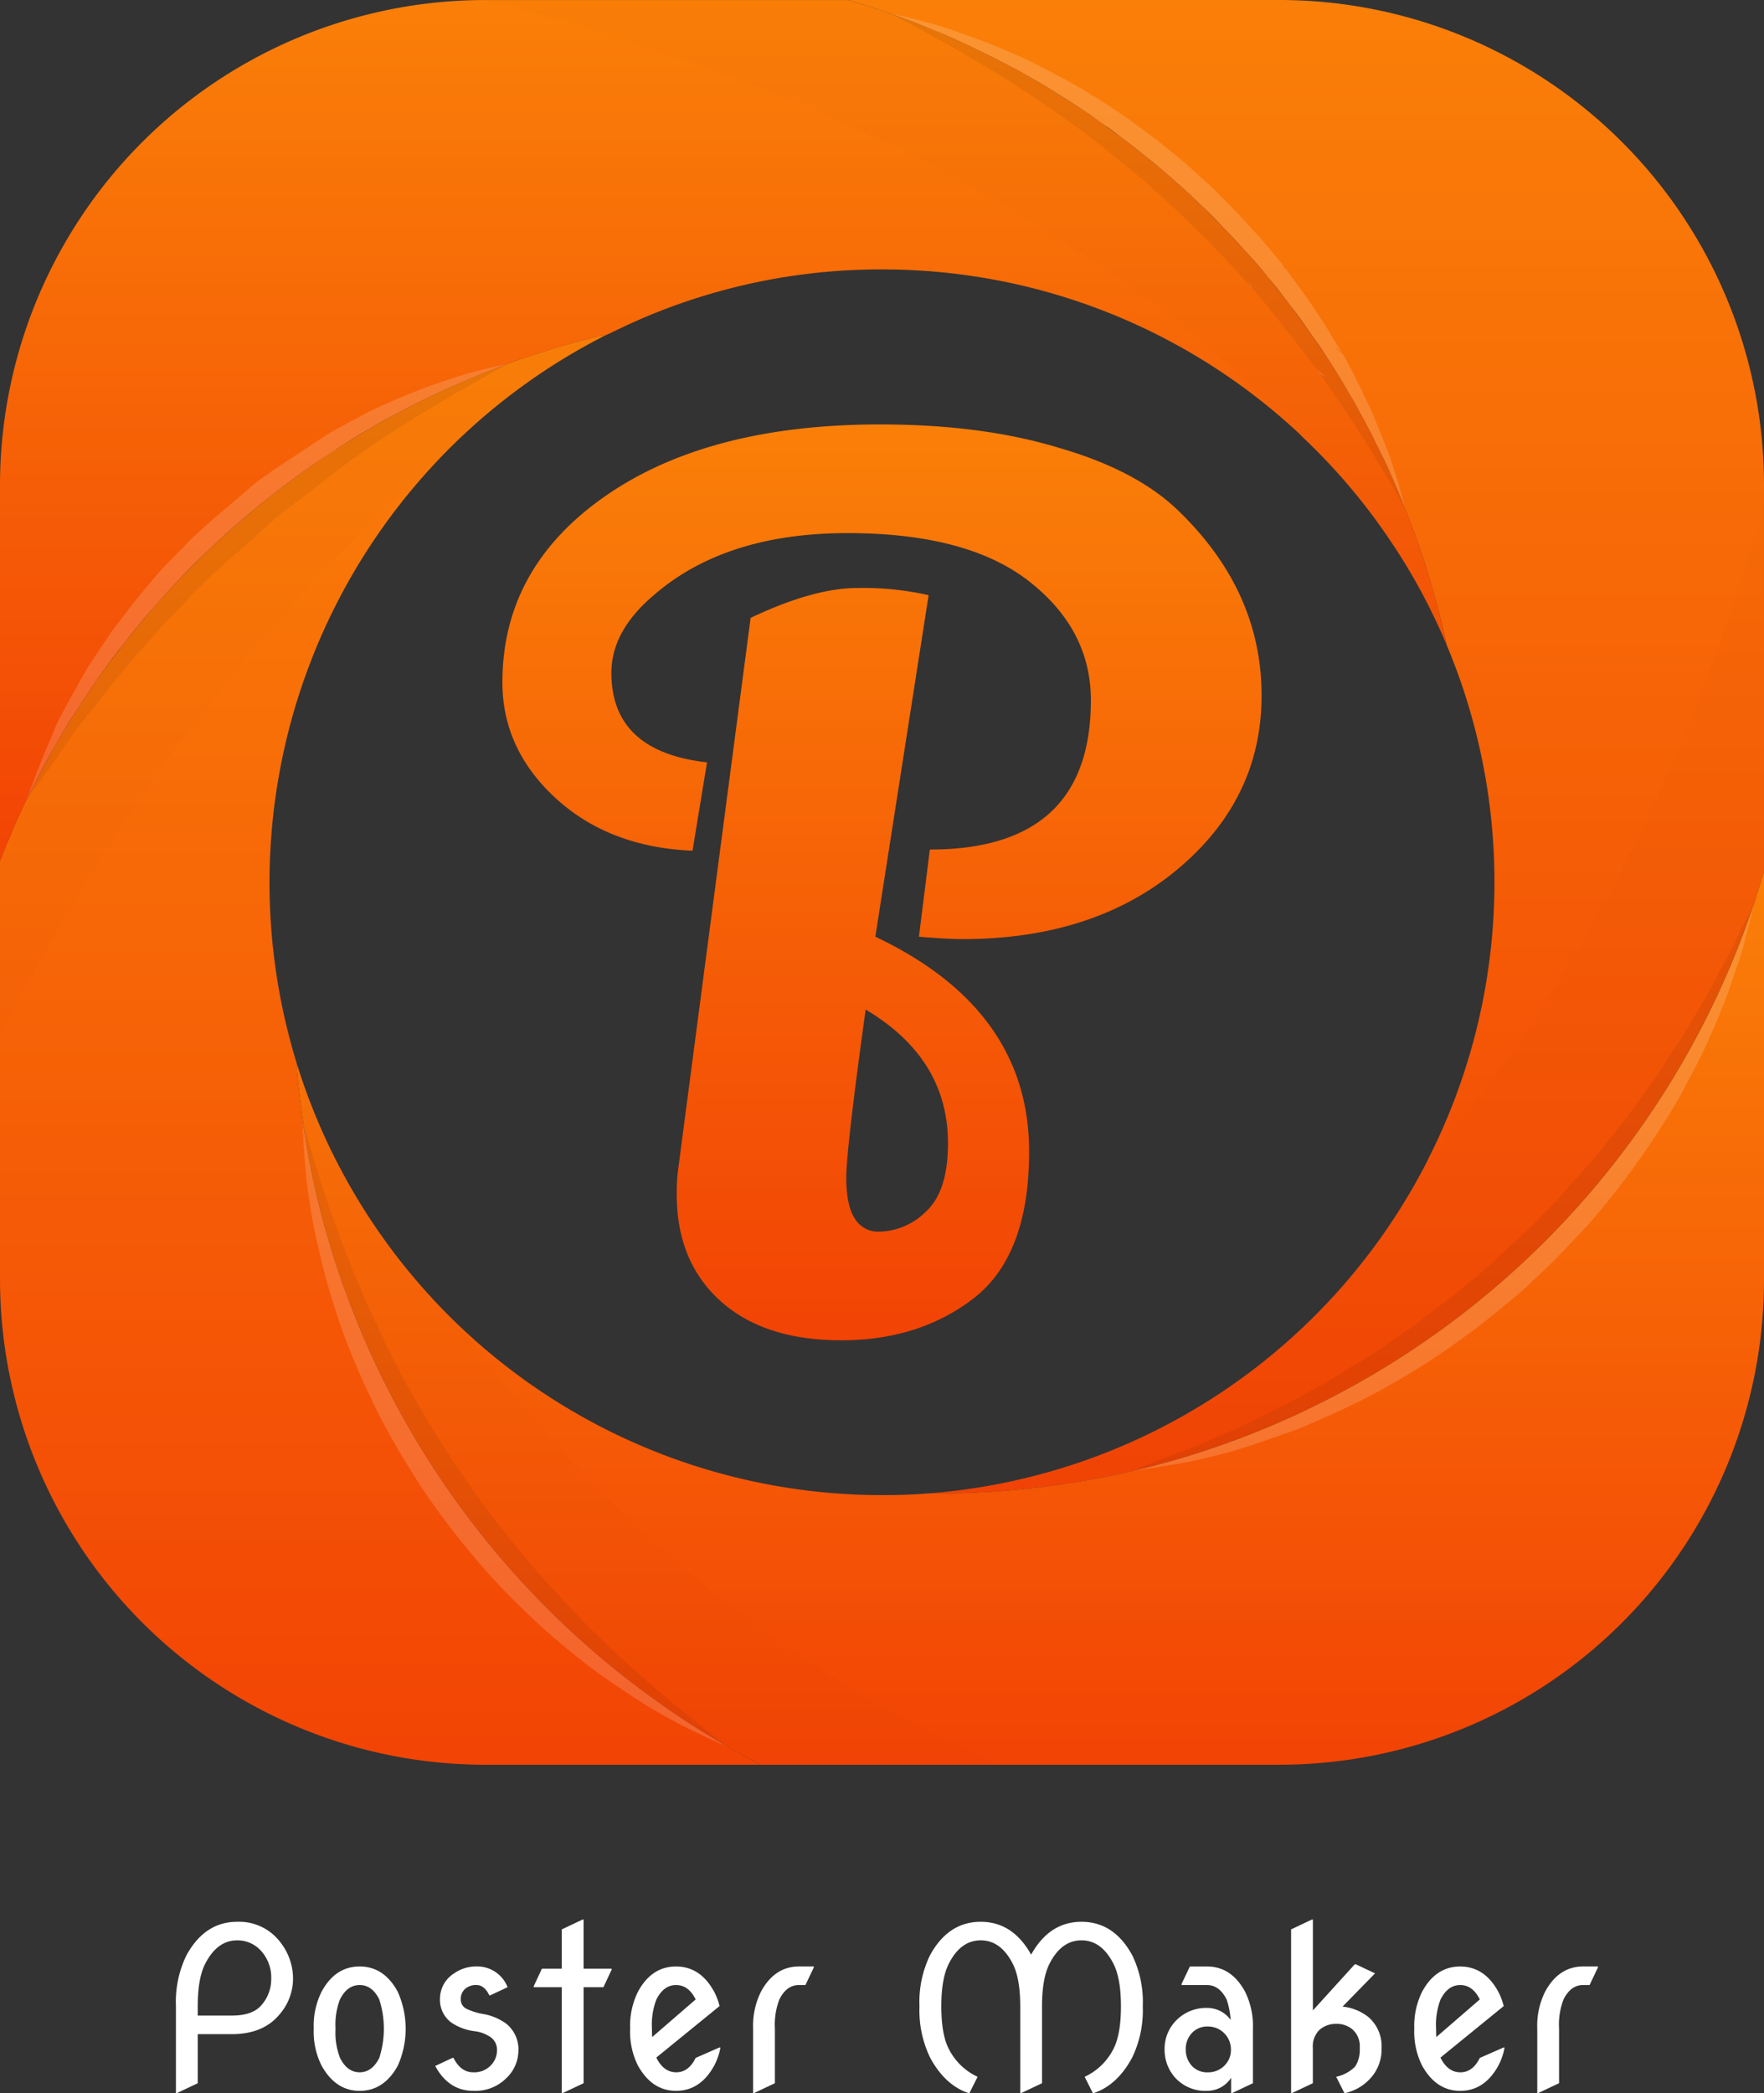 <svg xmlns="http://www.w3.org/2000/svg" xmlns:xlink="http://www.w3.org/1999/xlink" width="339.941" height="403.18" viewBox="0 0 339.941 403.18">
  <rect x="0" y="0" width="339.941" height="403.18" fill="#333333" stroke="none"/>
  <defs>
    <linearGradient id="linear-gradient" x1="0.5" x2="0.5" y2="1" gradientUnits="objectBoundingBox">
      <stop offset="0" stop-color="#fa7f08"/>
      <stop offset="1" stop-color="#f24405"/>
    </linearGradient>
  </defs>
  <g id="Group_10860" data-name="Group 10860" transform="translate(0 0)">
    <path id="Path_12847" data-name="Path 12847" d="M252.439,93.523v74.352c-.592,2.1-1.263,4.19-1.936,6.245a.17.17,0,0,0-.039.119c0,.04,0,.04-.041.079A166.651,166.651,0,0,1,143.3,279.9c-4.23,1.343-8.5,2.528-12.847,3.518a.646.646,0,0,1-.157.039,167.187,167.187,0,0,1-37.434,4.23h-1.7A118.027,118.027,0,0,0,187.728,223.3v-.041a117.837,117.837,0,0,0,3.559-99.016c-.869-4.071-1.9-8.1-3.083-12.056-.475-1.66-1.028-3.36-1.581-5.02-.316-1.028-.671-2.056-1.028-3.044-.435-1.186-.83-2.411-1.343-3.6-.316-.83-.633-1.7-.99-2.569-.633-1.581-1.3-3.2-1.975-4.822-.792-1.779-1.543-3.558-2.412-5.3-.473-.949-.91-1.858-1.422-2.806-.4-.909-.91-1.858-1.383-2.767s-.99-1.9-1.543-2.846c-.712-1.423-1.54-2.767-2.332-4.111-1.067-1.858-2.214-3.676-3.32-5.494-.118-.04-.118-.079-.159-.2-1.185-1.858-2.41-3.716-3.716-5.455-1.224-1.818-2.528-3.637-3.911-5.376-1.306-1.739-2.649-3.518-4.112-5.218a.867.867,0,0,1-.278-.356c-1.3-1.581-2.608-3.123-4.032-4.625-1.461-1.66-2.924-3.241-4.505-4.822-1.5-1.621-3.044-3.162-4.7-4.7-1.463-1.423-3.006-2.846-4.626-4.229l-.237-.237c-.83-.712-1.661-1.463-2.491-2.135q-1.3-1.127-2.608-2.135c-1.661-1.383-3.438-2.767-5.217-4.071-.91-.712-1.819-1.423-2.768-2.056s-1.9-1.3-2.806-1.976c-.4-.277-.79-.514-1.186-.791-1.7-1.146-3.479-2.293-5.257-3.4-2.056-1.3-4.15-2.53-6.285-3.716-.83-.474-1.621-.949-2.49-1.344-.83-.474-1.621-.87-2.49-1.3a23.6,23.6,0,0,0-2.451-1.225c-1.858-.949-3.8-1.858-5.732-2.727-.553-.277-1.146-.553-1.739-.79-1.384-.632-2.807-1.146-4.23-1.739a3.575,3.575,0,0,0-.83-.316c-.988-.435-1.976-.83-3-1.186-.949-.356-1.9-.712-2.925-1.028l-.079-.04-.04-.039c-.949-.356-1.937-.672-2.965-.988C79.348.988,77.648.514,75.988,0h82.891A93.414,93.414,0,0,1,252.44,93.523Z" transform="translate(87.501)" fill="url(#linear-gradient)"/>
    <path id="Path_12848" data-name="Path 12848" d="M309.37,78.026v78.5a93.409,93.409,0,0,1-93.563,93.563H116.039c-2.135-1.108-4.269-2.253-6.364-3.479h-.04c-.039-.039-.039-.039-.079-.039A167.092,167.092,0,0,1,32.99,149.845a160.1,160.1,0,0,1-5.178-23.557v-.08c-.553-3.756-.988-7.59-1.265-11.424A118.064,118.064,0,0,0,139.4,198.152c2.965,0,5.85-.08,8.7-.316h1.7a167.164,167.164,0,0,0,37.432-4.23.663.663,0,0,0,.159-.039c4.348-.99,8.617-2.175,12.847-3.518a166.65,166.65,0,0,0,107.12-105.58c.039-.04.039-.039.039-.079a.183.183,0,0,1,.041-.119C308.1,82.216,308.77,80.121,309.37,78.026Z" transform="translate(30.571 89.849)" fill="url(#linear-gradient)"/>
    <path id="Path_12849" data-name="Path 12849" d="M146.609,305.414H93.562A93.567,93.567,0,0,1,0,211.857V131.294c1.581-4.071,3.32-8.1,5.218-12.016L5.3,119.2c1.028-2.135,2.1-4.229,3.241-6.285.672-1.265,1.384-2.53,2.056-3.795,1.423-2.372,2.806-4.7,4.309-7,1.423-2.214,2.846-4.388,4.388-6.562s3.162-4.269,4.783-6.364,3.32-4.111,5.02-6.087,3.479-3.953,5.336-5.89,3.676-3.795,5.613-5.613c3.795-3.637,7.787-7.115,11.937-10.4,4.072-3.241,8.3-6.245,12.649-9.091a2.87,2.87,0,0,1,.356-.2c2.174-1.423,4.427-2.767,6.641-4.111a1.041,1.041,0,0,0,.356-.2l3.2-1.779c2.767-1.5,5.534-2.925,8.38-4.269,1.344-.672,2.727-1.265,4.111-1.9,1.7-.751,3.439-1.5,5.139-2.174,1.621-.633,3.281-1.265,4.941-1.9l.079-.039c1.028-.356,2.1-.751,3.123-1.107,1.463-.474,3-.988,4.506-1.423a33.091,33.091,0,0,1,3.2-.988c2.609-.751,5.257-1.462,7.906-2.055a6.8,6.8,0,0,1-.553.435,118.211,118.211,0,0,0-58.9,139.692c.277,3.834.712,7.668,1.265,11.424v.08a160.1,160.1,0,0,0,5.178,23.557,167.092,167.092,0,0,0,76.558,96.711c.039,0,.039,0,.079.039h.04C142.34,303.161,144.467,304.308,146.609,305.414Z" transform="translate(0 34.527)" fill="url(#linear-gradient)"/>
    <path id="Path_12850" data-name="Path 12850" d="M278.672,123.8c-.831-3.913-1.818-7.827-2.965-11.621-.355-1.265-.79-2.609-1.224-3.874-.159-.553-.278-.949-.357-1.146-.316-1.028-.671-2.056-1.026-3.044-.437-1.186-.83-2.411-1.345-3.6-.316-.83-.633-1.7-.988-2.569-.633-1.581-1.306-3.2-1.977-4.822-.79-1.779-1.581-3.558-2.412-5.3-.473-.949-.908-1.858-1.422-2.806-.435-.909-.91-1.858-1.383-2.767s-.988-1.9-1.543-2.846c-.71-1.423-1.54-2.767-2.332-4.111-1.067-1.858-2.212-3.676-3.32-5.494-.118-.04-.118-.079-.157-.2-1.226-1.858-2.451-3.676-3.716-5.455s-2.569-3.6-3.914-5.376S245.9,55.3,244.48,53.56a.847.847,0,0,1-.275-.356c-1.345-1.581-2.649-3.123-4.032-4.625-1.5-1.66-2.965-3.241-4.507-4.822s-3.042-3.162-4.7-4.7c-1.463-1.423-3-2.846-4.626-4.229l-.237-.237c-.83-.712-1.659-1.463-2.489-2.135L221,30.318c-1.659-1.383-3.438-2.767-5.217-4.071-.909-.672-1.858-1.344-2.767-2.055s-1.9-1.3-2.806-1.976c-.4-.277-.79-.514-1.186-.791-1.7-1.146-3.479-2.293-5.257-3.4-2.056-1.3-4.15-2.53-6.285-3.716-.83-.474-1.621-.949-2.49-1.344-.83-.474-1.621-.87-2.49-1.3a23.6,23.6,0,0,0-2.451-1.225c-1.858-.949-3.755-1.858-5.732-2.727-.553-.277-1.146-.553-1.739-.79-1.423-.632-2.806-1.225-4.229-1.739a3.573,3.573,0,0,0-.83-.316c-.988-.435-1.976-.83-3-1.186-.949-.356-1.9-.712-2.925-1.028l-.079-.04-.04-.039c-.949-.356-1.937-.672-2.965-.988-1.66-.593-3.36-1.067-5.02-1.581H93.523A93.511,93.511,0,0,0,0,93.538v72.285c1.621-4.15,3.4-8.222,5.336-12.175,2.253-4.664,4.743-9.17,7.392-13.558.672-1.146,1.423-2.293,2.174-3.439,1.423-2.213,2.846-4.388,4.388-6.562s3.083-4.269,4.783-6.364c1.581-2.055,3.241-4.111,5.02-6.087s3.478-3.992,5.336-5.89c1.779-1.937,3.676-3.834,5.613-5.613a157.172,157.172,0,0,1,11.938-10.4,149.128,149.128,0,0,1,12.609-9.012,2.385,2.385,0,0,1,.4-.277c2.1-1.383,4.19-2.688,6.364-3.953A173.8,173.8,0,0,1,92.812,72.02c1.621-.633,3.281-1.265,4.941-1.9l.079-.039c1.028-.356,2.1-.751,3.123-1.107a2.54,2.54,0,0,0,.514-.158c1.344-.474,2.688-.87,3.992-1.265a33.014,33.014,0,0,1,3.2-.988c2.609-.751,5.257-1.462,7.906-2.055-.2.119-.356.316-.553.435.435-.237.83-.4,1.225-.633h.119A116.438,116.438,0,0,1,169.97,51.9a117.675,117.675,0,0,1,80.439,31.662c.118.119.237.2.278.316a117.214,117.214,0,0,1,17.825,21.148l.041.039c.869,1.344,1.738,2.688,2.569,4.072a117.666,117.666,0,0,1,7.668,15.1,3.364,3.364,0,0,1-.118-.437Z" fill="url(#linear-gradient)"/>
    <g id="Group_10829" data-name="Group 10829" transform="translate(178.667 97.121)" opacity="0.08">
      <g id="Group_10828" data-name="Group 10828" opacity="0.08">
        <path id="Path_12851" data-name="Path 12851" d="M244.316,45.14V115.9A165.9,165.9,0,0,1,84.742,235.7h-1.7a118.034,118.034,0,0,0,96.567-64.391c.039-.039,0-.039,0-.039C204.117,143.17,227.635,102.891,244.316,45.14Z" transform="translate(-83.042 -45.14)"/>
      </g>
    </g>
    <g id="Group_10831" data-name="Group 10831" transform="translate(57.119 204.636)" opacity="0.08">
      <g id="Group_10830" data-name="Group 10830" opacity="0.08">
        <path id="Path_12852" data-name="Path 12852" d="M162.089,230.417h-46.05a166.112,166.112,0,0,1-89.491-135.3,117.7,117.7,0,0,0,32.176,51.466,251.084,251.084,0,0,0,103.365,83.834Z" transform="translate(-26.548 -95.112)"/>
      </g>
    </g>
    <g id="Group_10833" data-name="Group 10833" transform="translate(0 64.51)" opacity="0.08">
      <g id="Group_10832" data-name="Group 10832" opacity="0.08">
        <path id="Path_12853" data-name="Path 12853" d="M116.568,29.984a6.8,6.8,0,0,1-.553.435,118.8,118.8,0,0,0-33.2,25.456C58.066,77.338,27.274,111.767,0,165.05V131.294a152.226,152.226,0,0,1,8.538-18.38c.672-1.265,1.384-2.53,2.056-3.795,1.423-2.372,2.806-4.7,4.309-7,1.423-2.214,2.846-4.388,4.388-6.562s3.162-4.269,4.783-6.364,3.32-4.111,5.02-6.087,3.479-3.953,5.336-5.89,3.676-3.795,5.613-5.613c3.795-3.637,7.787-7.115,11.937-10.4,4.072-3.241,8.3-6.245,12.649-9.091a2.869,2.869,0,0,1,.356-.2c2.174-1.423,4.427-2.767,6.641-4.111a1.041,1.041,0,0,0,.356-.2l3.2-1.779c2.767-1.5,5.534-2.925,8.38-4.269,1.344-.672,2.727-1.265,4.111-1.9,1.7-.751,3.439-1.5,5.139-2.174,2.688-1.067,5.415-2.1,8.143-3.044,1.463-.474,3-.988,4.506-1.423a33.092,33.092,0,0,1,3.2-.988C111.263,31.288,113.919,30.576,116.568,29.984Z" transform="translate(0 -29.984)"/>
      </g>
    </g>
    <g id="Group_10835" data-name="Group 10835" transform="translate(93.562)" opacity="0.08">
      <g id="Group_10834" data-name="Group 10834" opacity="0.08">
        <path id="Path_12854" data-name="Path 12854" d="M228.714,124.236a117.667,117.667,0,0,0-7.668-15.1,18.908,18.908,0,0,0-2.569-4.072l-.041-.039a117.226,117.226,0,0,0-17.828-21.148c-.039-.119-.157-.2-.275-.316C174.442,56.288,127.048,21.543,43.487,0h69.925c1.66.514,3.36.988,5.02,1.581,1.028.316,2.016.632,2.965.988.04,0,.079.079.119.079,1.028.316,1.976.672,2.925,1.028,1.028.356,2.016.751,3,1.186a3.573,3.573,0,0,1,.83.316c1.423.514,2.806,1.107,4.229,1.739.593.237,1.186.514,1.739.79,1.976.87,3.874,1.779,5.731,2.727a23.58,23.58,0,0,1,2.451,1.225c.87.435,1.66.83,2.49,1.3.869.4,1.66.87,2.49,1.344,2.135,1.186,4.229,2.411,6.285,3.716,1.779,1.107,3.557,2.253,5.257,3.4.4.277.791.514,1.186.791.909.672,1.858,1.3,2.806,1.976s1.858,1.383,2.767,2.055c1.779,1.3,3.556,2.688,5.217,4.071l2.61,2.135c.828.672,1.659,1.423,2.489,2.135l.237.237c1.62,1.383,3.163,2.806,4.626,4.229,1.659,1.542,3.2,3.083,4.7,4.7s3,3.162,4.505,4.822c1.383,1.5,2.689,3.044,4.032,4.625a.87.87,0,0,0,.278.356c1.422,1.739,2.767,3.479,4.112,5.218s2.649,3.557,3.914,5.376,2.489,3.6,3.714,5.455c.041.119.041.158.159.2,1.106,1.818,2.253,3.636,3.32,5.494.792,1.344,1.62,2.688,2.332,4.111.553.949,1.028,1.9,1.543,2.846s.949,1.858,1.383,2.767c.514.949.949,1.858,1.422,2.806.83,1.739,1.62,3.518,2.412,5.3.671,1.621,1.343,3.241,1.975,4.822.357.87.673,1.739.99,2.569.514,1.186.908,2.411,1.343,3.6.357.988.712,2.016,1.028,3.044.08.2.2.593.355,1.146.239.87.594,2.174.99,3.637,1.145,4.269,2.687,10,3.2,11.858A3.052,3.052,0,0,0,228.714,124.236Z" transform="translate(-43.487)"/>
      </g>
    </g>
    <g id="Group_10837" data-name="Group 10837" transform="translate(58.381 216.138)" opacity="0.25">
      <g id="Group_10836" data-name="Group 10836" opacity="0.25">
        <path id="Path_12855" data-name="Path 12855" d="M108.957,220.782c-.039-.039-.039-.039-.079-.039a167.093,167.093,0,0,1-76.566-96.726,160.072,160.072,0,0,1-5.178-23.559c.158.435.751,2.649,1.818,6.166,1.146,3.955,2.925,9.566,5.336,16.089,1.3,3.281,2.609,6.8,4.19,10.435.751,1.859,1.621,3.716,2.53,5.613s1.739,3.8,2.727,5.732c1.9,3.914,4.111,7.786,6.364,11.7s4.743,7.827,7.352,11.582c2.53,3.834,5.257,7.55,8.064,11.108s5.652,6.995,8.577,10.2,5.731,6.246,8.577,9.054,5.494,5.336,8.182,7.707,4.981,4.428,7.234,6.285,4.15,3.361,5.771,4.665C106.894,219.145,108.76,220.584,108.957,220.782Z" transform="translate(-27.135 -100.458)"/>
      </g>
    </g>
    <g id="Group_10839" data-name="Group 10839" transform="translate(217.956 174.319)" opacity="0.25">
      <g id="Group_10838" data-name="Group 10838" opacity="0.25">
        <path id="Path_12856" data-name="Path 12856" d="M221.27,81.021A166.639,166.639,0,0,1,114.15,186.6c-4.23,1.343-8.5,2.53-12.847,3.518.553-.278,2.924-1.226,6.68-2.649,2.1-.869,4.981-1.7,7.707-3,2.926-1.383,6.444-2.689,9.882-4.467,1.741-.869,3.559-1.779,5.456-2.689,1.857-1.026,3.754-2.093,5.732-3.161a66.41,66.41,0,0,0,5.927-3.479c1.977-1.265,4.073-2.412,6.089-3.8s4.071-2.767,6.125-4.189,3.993-3.044,6.048-4.546,4.032-3.163,6.009-4.822,3.993-3.281,5.811-5.14c1.9-1.779,3.873-3.438,5.691-5.256s3.6-3.716,5.377-5.534c3.32-3.875,6.838-7.472,9.764-11.386,3.122-3.716,5.77-7.628,8.458-11.225,1.226-1.858,2.412-3.716,3.559-5.455a59.187,59.187,0,0,0,3.281-5.178c1.975-3.4,3.873-6.483,5.336-9.329s2.924-5.3,3.834-7.431C219.727,83.946,220.915,81.693,221.27,81.021Z" transform="translate(-101.303 -81.021)"/>
      </g>
    </g>
    <g id="Group_10841" data-name="Group 10841" transform="translate(5.296 70.123)" opacity="0.25">
      <g id="Group_10840" data-name="Group 10840" opacity="0.25">
        <path id="Path_12857" data-name="Path 12857" d="M94.918,32.592l-8.064,4.585c-2.727,1.463-5.336,3.123-7.984,4.7s-5.218,3.281-7.787,4.9l-.988.633-.83.593-1.937,1.344L65.43,50.7l-.949.672-.434.316c.04-.039.079-.079.079-.119l-.4.356-9.013,6.917-2.253,1.7-.593.4-.2.158h-.04v.04l-.039.039-.119.079-.949.83L46.3,65.875c-1.423,1.265-2.807,2.53-4.269,3.716L39.9,71.449l-1.858,1.779L34.124,77.1c-1.265,1.383-2.609,2.727-3.913,4.071L29.222,82.2l-.2.2-.04.04h-.04l-.039.079-.079.04-.435.553-1.9,2.135-1.858,2.1-.87.949-.909,1.067L19.182,93.7l-3.4,4.348L14,100.264l-1.66,2.213c-1.107,1.265-2.174,3.044-3.241,4.546-2.135,3.083-4.348,6.166-6.641,9.17,1.028-2.135,2.1-4.229,3.241-6.285.672-1.265,1.384-2.53,2.056-3.795,1.423-2.372,2.806-4.7,4.309-7,1.423-2.213,2.846-4.388,4.388-6.562s3.162-4.269,4.783-6.364,3.32-4.111,5.02-6.087,3.479-3.953,5.336-5.89,3.679-3.79,5.616-5.61C41,64.963,44.994,61.485,49.144,58.2c4.072-3.241,8.3-6.245,12.649-9.091a2.8,2.8,0,0,1,.355-.2c2.174-1.423,4.427-2.767,6.641-4.111a1.044,1.044,0,0,0,.356-.2l3.2-1.779c2.767-1.5,5.534-2.925,8.38-4.269,1.344-.672,2.727-1.265,4.111-1.9,1.7-.751,3.439-1.5,5.139-2.174Z" transform="translate(-2.462 -32.592)"/>
      </g>
    </g>
    <g id="Group_10843" data-name="Group 10843" transform="translate(171.584 2.633)" opacity="0.25">
      <g id="Group_10842" data-name="Group 10842" opacity="0.25">
        <path id="Path_12858" data-name="Path 12858" d="M178.933,96.541c-1.345-2.332-2.61-4.585-3.993-6.878l-1.026-1.7c-.357-.632-.594-1.067-.99-1.66l-2.093-3.36-2.1-3.281-2.214-3.32-4.032-5.89-.08-.079a2.483,2.483,0,0,1-.394-.514.141.141,0,0,0-.041-.079v-.04L159,65.906c-.512-.672-.949-1.3-1.5-1.937l-1.54-1.937-1.543-1.976-.671-.83-.792-.988-2.924-3.478-.08-.079a1.327,1.327,0,0,0-.237-.237,4.977,4.977,0,0,1-.355-.435c-1.383-1.462-2.689-3-3.993-4.427l-4.348-4.546-4.594-4.522-4.544-4.229-.12-.119v-.039h-.039c-1.147-1.028-2.294-2.056-3.518-3.083l-1.779-1.423-1.818-1.5-3.637-3-1.858-1.463-1.815-1.39c-.672-.474-1.186-.87-1.9-1.344l-1.818-1.3-1.937-1.383-.949-.712c-.119-.079-.4-.237-.4-.277l-.514-.316-3.953-2.648L102,13.794l-.119-.039c-1.225-.791-2.451-1.581-3.795-2.332L94.138,9.09,90.185,6.8,86.153,4.623l-.119-.079-.593-.316-.079-.04c-1.818-.949-3.716-2.016-5.613-2.965,1.028.316,1.976.672,2.925,1.028,1.028.356,2.016.751,3,1.186a3.574,3.574,0,0,1,.83.316c1.423.514,2.806,1.107,4.229,1.739.593.237,1.186.514,1.739.79,1.976.87,3.874,1.779,5.731,2.727a23.627,23.627,0,0,1,2.451,1.225c.87.435,1.66.83,2.49,1.3.87.4,1.66.87,2.49,1.344,2.135,1.186,4.229,2.411,6.285,3.716,1.779,1.107,3.558,2.253,5.257,3.4.4.277.791.514,1.186.791.909.672,1.858,1.3,2.806,1.976s1.858,1.383,2.768,2.055c1.777,1.3,3.556,2.688,5.217,4.072l2.608,2.135c.83.672,1.661,1.423,2.491,2.135l.237.237c1.62,1.383,3.163,2.806,4.626,4.229,1.659,1.542,3.2,3.083,4.7,4.7s3,3.162,4.505,4.822c1.383,1.5,2.689,3.044,4.032,4.625a.868.868,0,0,0,.278.356c1.422,1.739,2.767,3.478,4.112,5.218s2.646,3.558,3.911,5.376,2.491,3.6,3.716,5.455c.041.119.041.158.159.2,1.106,1.818,2.253,3.636,3.32,5.494.792,1.344,1.62,2.688,2.332,4.111.553.949,1.028,1.9,1.543,2.846s.947,1.858,1.383,2.767c.512.949.949,1.858,1.422,2.806.831,1.739,1.62,3.518,2.412,5.3C177.629,93.339,178.3,94.96,178.933,96.541Z" transform="translate(-79.75 -1.224)"/>
      </g>
    </g>
    <g id="Group_10845" data-name="Group 10845" transform="translate(58.373 216.123)" opacity="0.4">
      <g id="Group_10844" data-name="Group 10844" opacity="0.4">
        <path id="Path_12859" data-name="Path 12859" d="M108.875,220.734c-.474-.2-2.609-1.067-5.85-2.648-1.9-.908-4.151-2.016-6.68-3.477s-5.376-3.2-8.261-5.217a110.032,110.032,0,0,1-9.329-6.878,127.34,127.34,0,0,1-9.684-8.658,122.93,122.93,0,0,1-9.447-10.2c-3.044-3.636-5.969-7.47-8.7-11.422-2.688-4.032-5.218-8.144-7.471-12.294a67.053,67.053,0,0,1-3.2-6.285c-1.028-2.1-1.976-4.189-2.846-6.246A115.327,115.327,0,0,1,32.942,135.2c-1.3-3.914-2.174-7.707-3-11.186a112.357,112.357,0,0,1-2.53-17.115c-.277-3.677-.277-5.968-.277-6.444a160.023,160.023,0,0,0,5.178,23.559,167.08,167.08,0,0,0,76.562,96.72Z" transform="translate(-27.131 -100.451)" fill="#fff"/>
      </g>
    </g>
    <g id="Group_10847" data-name="Group 10847" transform="translate(217.956 174.319)" opacity="0.4">
      <g id="Group_10846" data-name="Group 10846" opacity="0.4">
        <path id="Path_12860" data-name="Path 12860" d="M221.27,81.021c-.118.632-.712,3.123-1.7,6.957-.553,2.292-1.5,4.98-2.569,8.064a104.635,104.635,0,0,1-4.073,10.2c-1.54,3.755-3.714,7.55-5.848,11.661a160.924,160.924,0,0,1-17.591,24.626c-1.859,1.936-3.677,3.914-5.534,5.85s-3.914,3.8-5.85,5.652-4.112,3.559-6.207,5.258-4.15,3.438-6.364,4.94a137.674,137.674,0,0,1-13.122,8.578,134.557,134.557,0,0,1-13,6.6c-2.175.91-4.191,1.9-6.207,2.687-2.1.712-4.071,1.424-6.009,2.1a105.489,105.489,0,0,1-10.474,3.124,75.341,75.341,0,0,1-8.341,1.659c-3.952.671-6.442,1.067-7.074,1.147,4.348-.988,8.617-2.175,12.847-3.518A166.639,166.639,0,0,0,221.27,81.021Z" transform="translate(-101.303 -81.021)" fill="#fff"/>
      </g>
    </g>
    <g id="Group_10849" data-name="Group 10849" transform="translate(54.312 98.662)" opacity="0.4">
      <g id="Group_10848" data-name="Group 10848" opacity="0.4">
        <path id="Path_12861" data-name="Path 12861" d="M25.243,45.975c.04-.079.119-.079.119-.119V45.9Z" transform="translate(-25.243 -45.857)" fill="#fff"/>
      </g>
    </g>
    <g id="Group_10851" data-name="Group 10851" transform="translate(5.219 70.123)" opacity="0.4">
      <g id="Group_10850" data-name="Group 10850" opacity="0.4">
        <path id="Path_12862" data-name="Path 12862" d="M94.96,32.592c-1.66.633-3.32,1.265-4.941,1.9A173.808,173.808,0,0,0,68.556,44.964c-2.174,1.265-4.269,2.569-6.364,3.953a2.374,2.374,0,0,0-.4.277,149.1,149.1,0,0,0-12.609,9.012A157.178,157.178,0,0,0,37.25,68.6c-1.937,1.779-3.834,3.676-5.613,5.613-1.858,1.9-3.6,3.874-5.336,5.89s-3.439,4.032-5.02,6.087c-1.7,2.1-3.281,4.23-4.783,6.364S13.533,96.9,12.11,99.118c-.751,1.146-1.5,2.293-2.174,3.439-2.648,4.388-5.139,8.894-7.392,13.558-.04.04-.079.119-.119.158,1.3-3.6,2.688-7.155,4.15-10.633.83-1.779,1.344-3.439,2.372-5.3l1.383-2.609,1.384-2.451c.949-1.739,1.739-3.2,2.925-5.06l3.162-4.7.79-1.186.909-1.265,3.478-4.506.435-.553.553-.672.909-1.107c1.225-1.423,2.411-2.886,3.676-4.309l4.071-4.15.988-1.028.751-.751.474-.435,2.1-1.9c1.384-1.265,2.846-2.49,4.309-3.716l4.308-3.676,1.067-.909.4-.316.158-.079.277-.237.593-.4L50.374,52.7l9.447-6.245-.4.356a7.093,7.093,0,0,1,1.107-.791L61,45.708l1.028-.554,2.055-1.107,2.056-1.107,1.107-.593,1.067-.553c2.846-1.423,5.732-2.609,8.657-3.795S82.9,35.825,85.9,34.837C88.873,33.936,91.956,33.225,94.96,32.592Z" transform="translate(-2.426 -32.592)" fill="#fff"/>
      </g>
    </g>
    <g id="Group_10853" data-name="Group 10853" transform="translate(240.607 54.114)" opacity="0.4">
      <g id="Group_10852" data-name="Group 10852" opacity="0.4">
        <path id="Path_12863" data-name="Path 12863" d="M111.831,25.151l.79,1.5-.2-.2a4.092,4.092,0,0,1-.59-1.3Z" transform="translate(-111.831 -25.151)" fill="#fff"/>
      </g>
    </g>
    <g id="Group_10855" data-name="Group 10855" transform="translate(253.493 70.518)" opacity="0.4">
      <g id="Group_10854" data-name="Group 10854" opacity="0.4">
        <path id="Path_12864" data-name="Path 12864" d="M117.82,32.776l.157.4a2.163,2.163,0,0,1-.157-.4Z" transform="translate(-117.82 -32.776)" fill="#fff"/>
      </g>
    </g>
    <g id="Group_10857" data-name="Group 10857" transform="translate(253.891 71.269)" opacity="0.4">
      <g id="Group_10856" data-name="Group 10856" opacity="0.4">
        <path id="Path_12865" data-name="Path 12865" d="M118,33.125l1.581,1.265a2.205,2.205,0,0,1-.594-.277,2.075,2.075,0,0,1-.553-.4l-.08-.079Z" transform="translate(-118.005 -33.125)" fill="#fff"/>
      </g>
    </g>
    <g id="Group_10859" data-name="Group 10859" transform="translate(171.591 2.648)" opacity="0.4">
      <g id="Group_10858" data-name="Group 10858" opacity="0.4">
        <path id="Path_12866" data-name="Path 12866" d="M178.929,96.533c-.633-1.581-1.306-3.2-1.977-4.822-.79-1.779-1.54-3.558-2.412-5.3-.473-.949-.908-1.858-1.422-2.806-.394-.909-.908-1.858-1.383-2.767s-.988-1.9-1.54-2.846c-.712-1.423-1.543-2.767-2.332-4.111-1.067-1.858-2.214-3.676-3.322-5.494-.118-.04-.118-.079-.157-.2-1.185-1.858-2.412-3.716-3.716-5.455-1.226-1.818-2.53-3.637-3.914-5.376-1.3-1.739-2.649-3.518-4.109-5.218a.851.851,0,0,1-.278-.356c-1.3-1.581-2.61-3.123-4.032-4.625-1.463-1.66-2.926-3.241-4.507-4.822-1.5-1.621-3.042-3.162-4.7-4.7-1.463-1.423-3-2.846-4.624-4.229l-.239-.237c-.828-.712-1.659-1.462-2.489-2.135q-1.3-1.126-2.608-2.135c-1.661-1.383-3.44-2.767-5.22-4.071-.909-.712-1.818-1.423-2.766-2.055s-1.9-1.3-2.806-1.976c-.4-.277-.791-.514-1.186-.791-1.7-1.146-3.478-2.293-5.257-3.4-2.055-1.3-4.15-2.53-6.285-3.716-.83-.474-1.621-.949-2.49-1.344-.83-.474-1.621-.87-2.49-1.3a23.626,23.626,0,0,0-2.451-1.225c-1.858-.949-3.795-1.858-5.731-2.727-.553-.277-1.146-.553-1.739-.79-1.383-.632-2.806-1.146-4.229-1.739a3.578,3.578,0,0,0-.83-.316c-.988-.435-1.977-.83-3-1.186-.949-.356-1.9-.712-2.925-1.028,2.056.4,4.151.83,6.166,1.423L87,2.974l-.119-.079,2.214.632,2.253.711,4.388,1.581,2.135.791,2.174.87c1.383.553,2.806,1.186,4.269,1.818l2.174.988,2.253,1.146,4.229,2.214.514.277.633.356,1.027.593,2.055,1.186,2.135,1.3c.633.356,1.383.87,2.056,1.3L123.44,20l1.939,1.344,3.873,2.846,1.9,1.423,1.936,1.541c1.226.949,2.451,2.016,3.716,3.044l.08.079.118.158.237.237-.118-.158,4.9,4.427,4.507,4.585,4.426,4.822c1.463,1.7,2.846,3.32,4.23,5.02l.08.158.712,1.344a3.8,3.8,0,0,0-.555-1.146l.12.119,2.963,3.992.712,1.028.831,1.107,1.383,2.056,1.383,2.1c.473.672.949,1.463,1.345,2.135l2.649,4.348.077.158a3.4,3.4,0,0,0-.949-.909c-.275-.119-.394-.158-.473-.2l1.422,1.107.041.079.118.079L168.9,70.4l.869,1.779c.4.751.635,1.225.91,1.858l1.7,3.558.792,1.818.79,1.937,1.463,3.676c.237.593.514,1.344.712,1.937l.592,1.858c.4,1.265.908,2.569,1.186,3.834Z" transform="translate(-79.753 -1.231)" fill="#fff"/>
      </g>
    </g>
    <path id="Path_12867" data-name="Path 12867" d="M45,87.684Q45,65.6,64.834,51.8T117.8,38q19.834,0,34.768,4.6,14.934,4.37,22.867,12.191Q191.3,70.2,191.3,90.214T174.969,123.8q-16.1,13.341-41.3,13.341-2.8,0-8.4-.46l2.1-16.791q31.034,0,31.034-28.753,0-13.341-11.434-22.542-11.9-9.661-35.467-9.661T74.167,70.893Q66,77.793,66,85.844q0,15.181,18.434,17.251l-2.8,17.022q-16.1-.69-26.367-10.121T45,87.684Zm82.135-16.792-10.267,65.786q29.634,14.031,29.634,41.4,0,20.012-10.734,28.293-10.5,8.052-25.434,8.051T87,206.834q-8.4-7.591-8.4-20.472a34.27,34.27,0,0,1,.233-4.6l14-106.5q12.134-5.75,20.534-5.75a56.716,56.716,0,0,1,13.768,1.381ZM117.1,193.493a13.137,13.137,0,0,0,9.567-3.909q4.2-3.911,4.2-13.111,0-16.332-15.867-25.763-3.733,26.912-3.734,32.432,0,5.293,1.633,7.821A5.255,5.255,0,0,0,117.1,193.493Z" transform="translate(51.819 43.758)" fill="url(#linear-gradient)"/>
    <path id="Path_12868" data-name="Path 12868" d="M15.758,205.272v-16.7a20.5,20.5,0,0,1,2.017-9.813q3.53-6.471,9.791-6.47a9.924,9.924,0,0,1,8.257,3.864,11.335,11.335,0,0,1,2.5,7.167,10.5,10.5,0,0,1-2.542,6.743q-3.152,3.866-9.266,3.866H19.96v9.456l-3.992,1.891Zm4.2-14.919h6.555q3.95,0,5.652-1.932a7.526,7.526,0,0,0,1.954-5.106,7.618,7.618,0,0,0-2.019-5.5,6.087,6.087,0,0,0-4.538-1.954q-3.866,0-6.177,4.538-1.429,2.817-1.429,8.174Zm27.4-3.09a13.6,13.6,0,0,0-.84,5.611,13.448,13.448,0,0,0,.861,5.631q1.387,2.772,3.782,2.773t3.782-2.773a18.4,18.4,0,0,0,0-11.261q-1.366-2.775-3.782-2.773t-3.8,2.793Zm-5.043,5.611a14.724,14.724,0,0,1,1.513-7.124q2.626-4.854,7.333-4.854t7.333,4.854A17.414,17.414,0,0,1,58.515,200q-2.669,4.854-7.354,4.854-4.622,0-7.333-4.854a14.559,14.559,0,0,1-1.512-7.125Zm23.406,7.186,3.32-1.556h.21q1.387,2.772,3.782,2.773a4.388,4.388,0,0,0,3.572-1.513,4.152,4.152,0,0,0,1.03-2.711,3,3,0,0,0-1.093-2.438,6.818,6.818,0,0,0-3.278-1.259,10.248,10.248,0,0,1-4.349-1.6,5.376,5.376,0,0,1-2.269-4.665,5.744,5.744,0,0,1,2.668-4.832,7.361,7.361,0,0,1,4.349-1.366,6.252,6.252,0,0,1,6.009,3.993l-3.32,1.556h-.21q-.946-1.975-2.479-1.975a3.181,3.181,0,0,0-2.038.63,2.492,2.492,0,0,0-.966,2.078,1.944,1.944,0,0,0,1.051,1.85,12.04,12.04,0,0,0,3.278,1.028,10.487,10.487,0,0,1,4.433,1.87,6.362,6.362,0,0,1,2.332,5.359,7.385,7.385,0,0,1-2.416,5.211,8.389,8.389,0,0,1-6.3,2.352q-4.71.005-7.315-4.784Zm24.394,5.211V184.89h-5.4v-.211l1.576-3.361h3.824v-7.565l3.992-1.891h.21v9.456h5.4v.209l-1.576,3.363H94.318v18.49l-3.992,1.891Zm30.571-8.763a11.728,11.728,0,0,1-1.2,3.488q-2.668,4.854-7.354,4.854-4.622,0-7.333-4.854a14.561,14.561,0,0,1-1.513-7.122,14.8,14.8,0,0,1,1.513-7.124q2.626-4.854,7.333-4.854,4.686,0,7.333,4.835a11.859,11.859,0,0,1,1.051,2.793l-12.186,9.919q1.408,2.837,3.845,2.836,2.374,0,3.74-2.773l4.56-2Zm-13.153-2.016,8.383-7.248q-1.365-2.775-3.782-2.773-2.374,0-3.782,2.773a13.448,13.448,0,0,0-.861,5.631c0,.574.015,1.112.043,1.618Zm19.456,10.779v-12.4a14.724,14.724,0,0,1,1.513-7.124q2.626-4.854,7.333-4.854h2.836v.211l-1.6,3.363h-1.24q-2.4,0-3.782,2.773a13.53,13.53,0,0,0-.861,5.631v10.506l-3.992,1.891Zm51.477,0v-16.7q0-5.338-1.429-8.174-2.311-4.538-6.177-4.538-3.908,0-6.177,4.538-1.429,2.837-1.429,8.174,0,5.38,1.429,8.174a11.707,11.707,0,0,0,5.568,5.4l-1.576,3.13h-.21q-4.559-1.556-7.4-6.891a20.889,20.889,0,0,1-2.017-9.813,20.58,20.58,0,0,1,2.017-9.813q3.509-6.471,9.791-6.47,6.177,0,9.707,6.323,3.53-6.326,9.707-6.323,6.282,0,9.791,6.47a20.581,20.581,0,0,1,2.016,9.813,20.889,20.889,0,0,1-2.016,9.813q-2.837,5.335-7.4,6.891h-.21l-1.576-3.13a11.712,11.712,0,0,0,5.568-5.4q1.429-2.817,1.428-8.174,0-5.338-1.428-8.174-2.29-4.538-6.177-4.538t-6.177,4.538q-1.429,2.837-1.429,8.174v14.813l-3.992,1.891Zm40.636,0v-2.943a5.452,5.452,0,0,1-4.518,2.522,7.9,7.9,0,0,1-6.115-2.373,8.014,8.014,0,0,1-2.186-5.611,7.745,7.745,0,0,1,2.375-5.714,8.062,8.062,0,0,1,5.925-2.27,5.519,5.519,0,0,1,4.432,2.313,15.391,15.391,0,0,0-.777-3.95q-1.407-2.775-3.782-2.773h-4.9v-.211l1.6-3.363h3.3q4.709,0,7.335,4.854a14.819,14.819,0,0,1,1.513,7.124v10.506l-3.993,1.891Zm-8.742-8.447A4.614,4.614,0,0,0,211.5,200a3.975,3.975,0,0,0,3.111,1.282,4.359,4.359,0,0,0,3.236-1.323,4.182,4.182,0,0,0,1.218-3.047,4.408,4.408,0,0,0-4.434-4.454,4.012,4.012,0,0,0-3.13,1.3,4.475,4.475,0,0,0-1.14,3.067Zm20.3,8.447V173.754l3.991-1.891h.211v17.5l8.068-8.888h.209l3.7,1.745-6.261,6.407a9.544,9.544,0,0,1,4.916,1.954,7.378,7.378,0,0,1,2.6,6.031,8.225,8.225,0,0,1-1.513,5.043,9.331,9.331,0,0,1-5.441,3.615h-.211l-1.575-3.13a7.257,7.257,0,0,0,3.655-1.975,5.906,5.906,0,0,0,.882-3.552,4.359,4.359,0,0,0-1.323-3.529,4.693,4.693,0,0,0-3.2-1.136,4.766,4.766,0,0,0-3.214,1.136,4.439,4.439,0,0,0-1.3,3.529v6.767l-3.993,1.891Zm41.139-8.763A11.714,11.714,0,0,1,270.6,200q-2.669,4.854-7.354,4.854-4.621,0-7.332-4.854a14.554,14.554,0,0,1-1.513-7.122,14.8,14.8,0,0,1,1.513-7.124q2.627-4.854,7.332-4.854,4.686,0,7.332,4.835a11.878,11.878,0,0,1,1.052,2.793l-12.186,9.919q1.407,2.837,3.845,2.836,2.372,0,3.739-2.773l4.559-2Zm-13.154-2.016,8.384-7.248q-1.365-2.775-3.782-2.773-2.375,0-3.782,2.773a13.447,13.447,0,0,0-.861,5.631c0,.574.012,1.112.04,1.618Zm19.455,10.78v-12.4a14.718,14.718,0,0,1,1.515-7.124q2.624-4.854,7.332-4.854h2.836v.211l-1.6,3.363h-1.239q-2.395,0-3.782,2.773a13.528,13.528,0,0,0-.861,5.631v10.506l-3.993,1.891Z" transform="translate(18.146 197.904)" fill="#fff"/>
  </g>
</svg>
